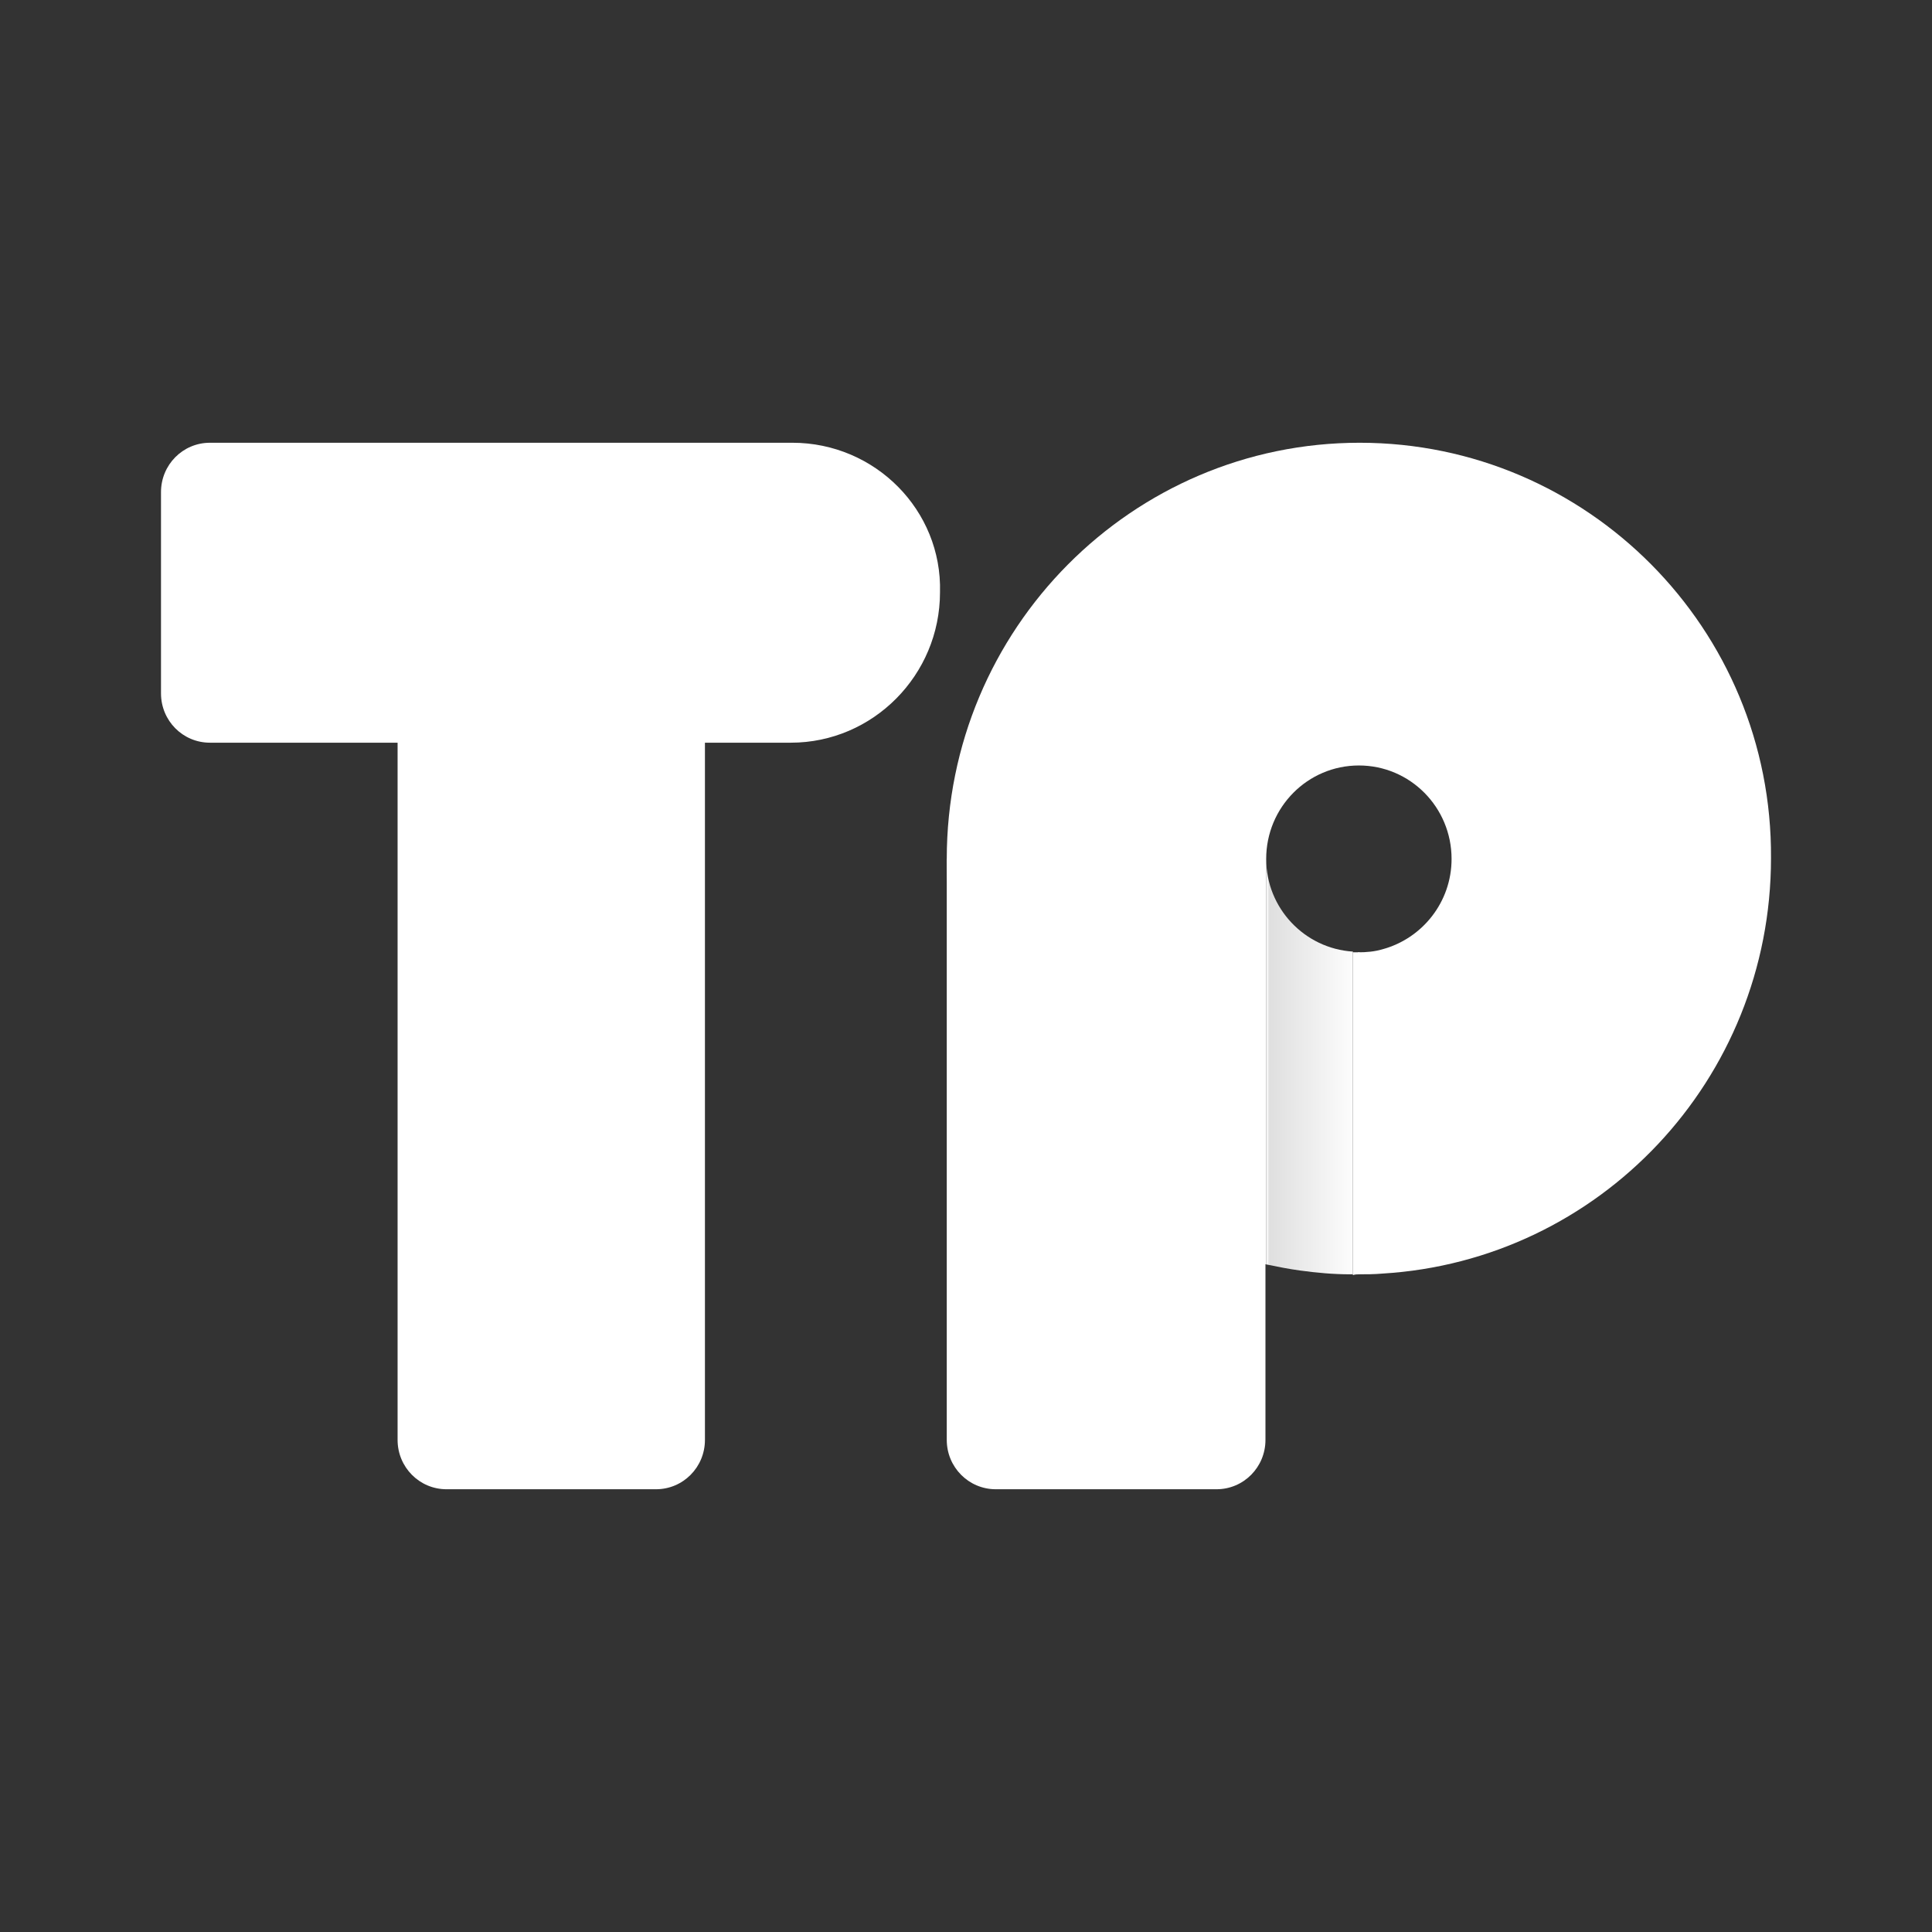 <svg width="24" height="24" viewBox="0 0 24 24" fill="none" xmlns="http://www.w3.org/2000/svg">
<rect x="0" y="0" width="24" height="24" fill="#333333" stroke="none"/>
<path d="M15.729 10.67V15.707C15.87 15.736 16.01 15.764 16.151 15.783C16.357 15.811 16.562 15.83 16.768 15.83C16.778 15.83 16.787 15.83 16.806 15.83V11.821C16.207 11.783 15.729 11.283 15.729 10.67Z" fill="url(#paint0_linear_134_511)"/>
<path d="M15.729 10.67H11.761V17.887C11.761 18.226 12.033 18.5 12.37 18.5H15.112C15.449 18.5 15.72 18.226 15.72 17.887V10.67H15.729Z" fill="white"/>
<path d="M9.843 5.5H2.608C2.271 5.5 2 5.774 2 6.113V8.613C2 8.953 2.271 9.226 2.608 9.226H4.939V17.887C4.939 18.226 5.21 18.5 5.547 18.5H8.149C8.486 18.5 8.757 18.226 8.757 17.887V9.226H9.824C10.844 9.226 11.677 8.387 11.677 7.358C11.705 6.34 10.872 5.5 9.843 5.5Z" fill="white"/>
<path d="M16.89 5.5C14.064 5.5 11.761 7.811 11.761 10.67C11.761 13.123 13.455 15.179 15.729 15.707V10.67C15.729 10.028 16.244 9.509 16.881 9.509C17.517 9.509 18.032 10.028 18.032 10.67C18.032 11.207 17.667 11.66 17.171 11.793C17.077 11.821 16.974 11.83 16.871 11.83V15.83C16.974 15.83 17.068 15.83 17.171 15.821C19.866 15.66 22 13.415 22 10.66C22.019 7.811 19.716 5.5 16.89 5.5Z" fill="white"/>
<path d="M16.89 15.83V11.83C16.862 11.83 16.834 11.83 16.806 11.83V15.84C16.834 15.83 16.862 15.83 16.89 15.83Z" fill="white"/>
<defs>
<linearGradient id="paint0_linear_134_511" x1="16.889" y1="13.249" x2="15.733" y2="13.249" gradientUnits="userSpaceOnUse">
<stop stop-color="white"/>
<stop offset="0.967" stop-color="#DFDFDF"/>
<stop offset="1" stop-color="white"/>
</linearGradient>
</defs>
</svg>
